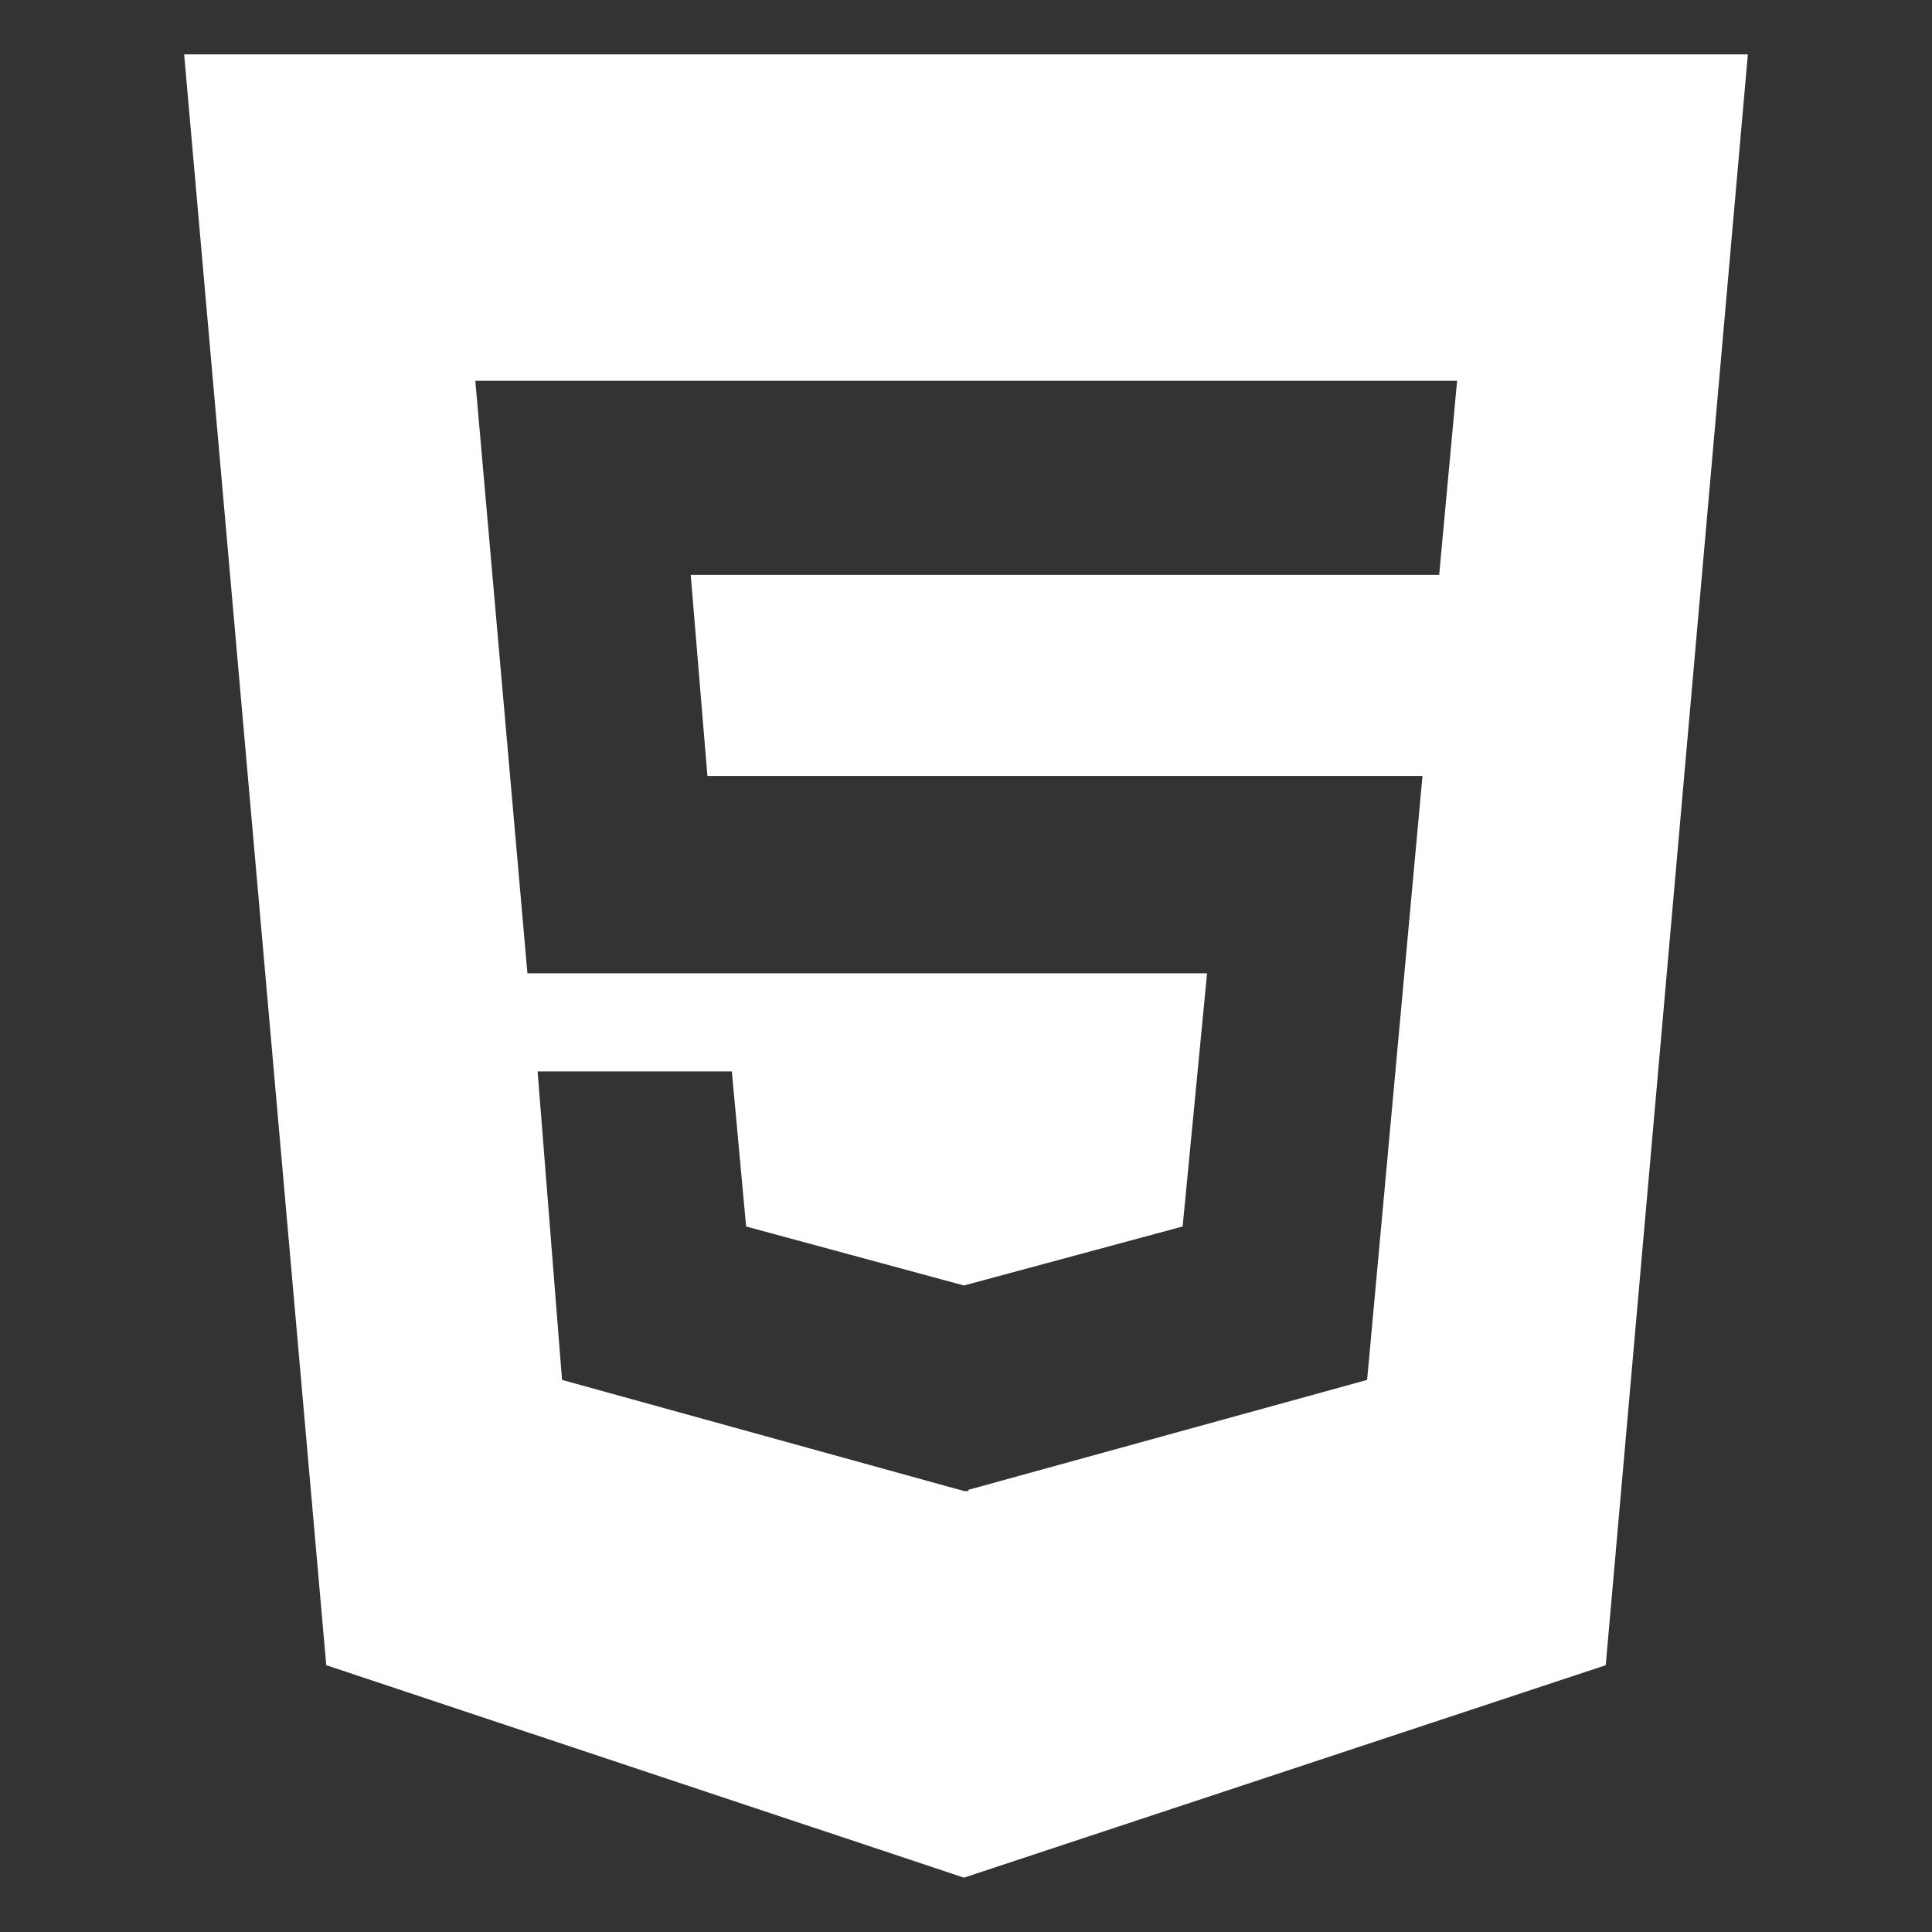<svg width="640" height="640" viewBox="0 0 640 640" fill="none" xmlns="http://www.w3.org/2000/svg">
<rect x="0" y="0" width="640" height="640" fill="#333333" stroke="none"/>
<path d="M61 18L108.079 551.623L319.326 622L531.921 551.623L579 18H61ZM476.749 190.437H228.81L234.341 257.038H471.218L452.872 457.113L320.809 493.515V493.92H319.326L186.183 457.113L178.09 354.919H242.435L247.156 406.286L319.326 425.835L391.765 406.286L399.858 322.427H174.717L157.451 126.127H482.684L476.749 190.437Z" fill="white"/>
</svg>
